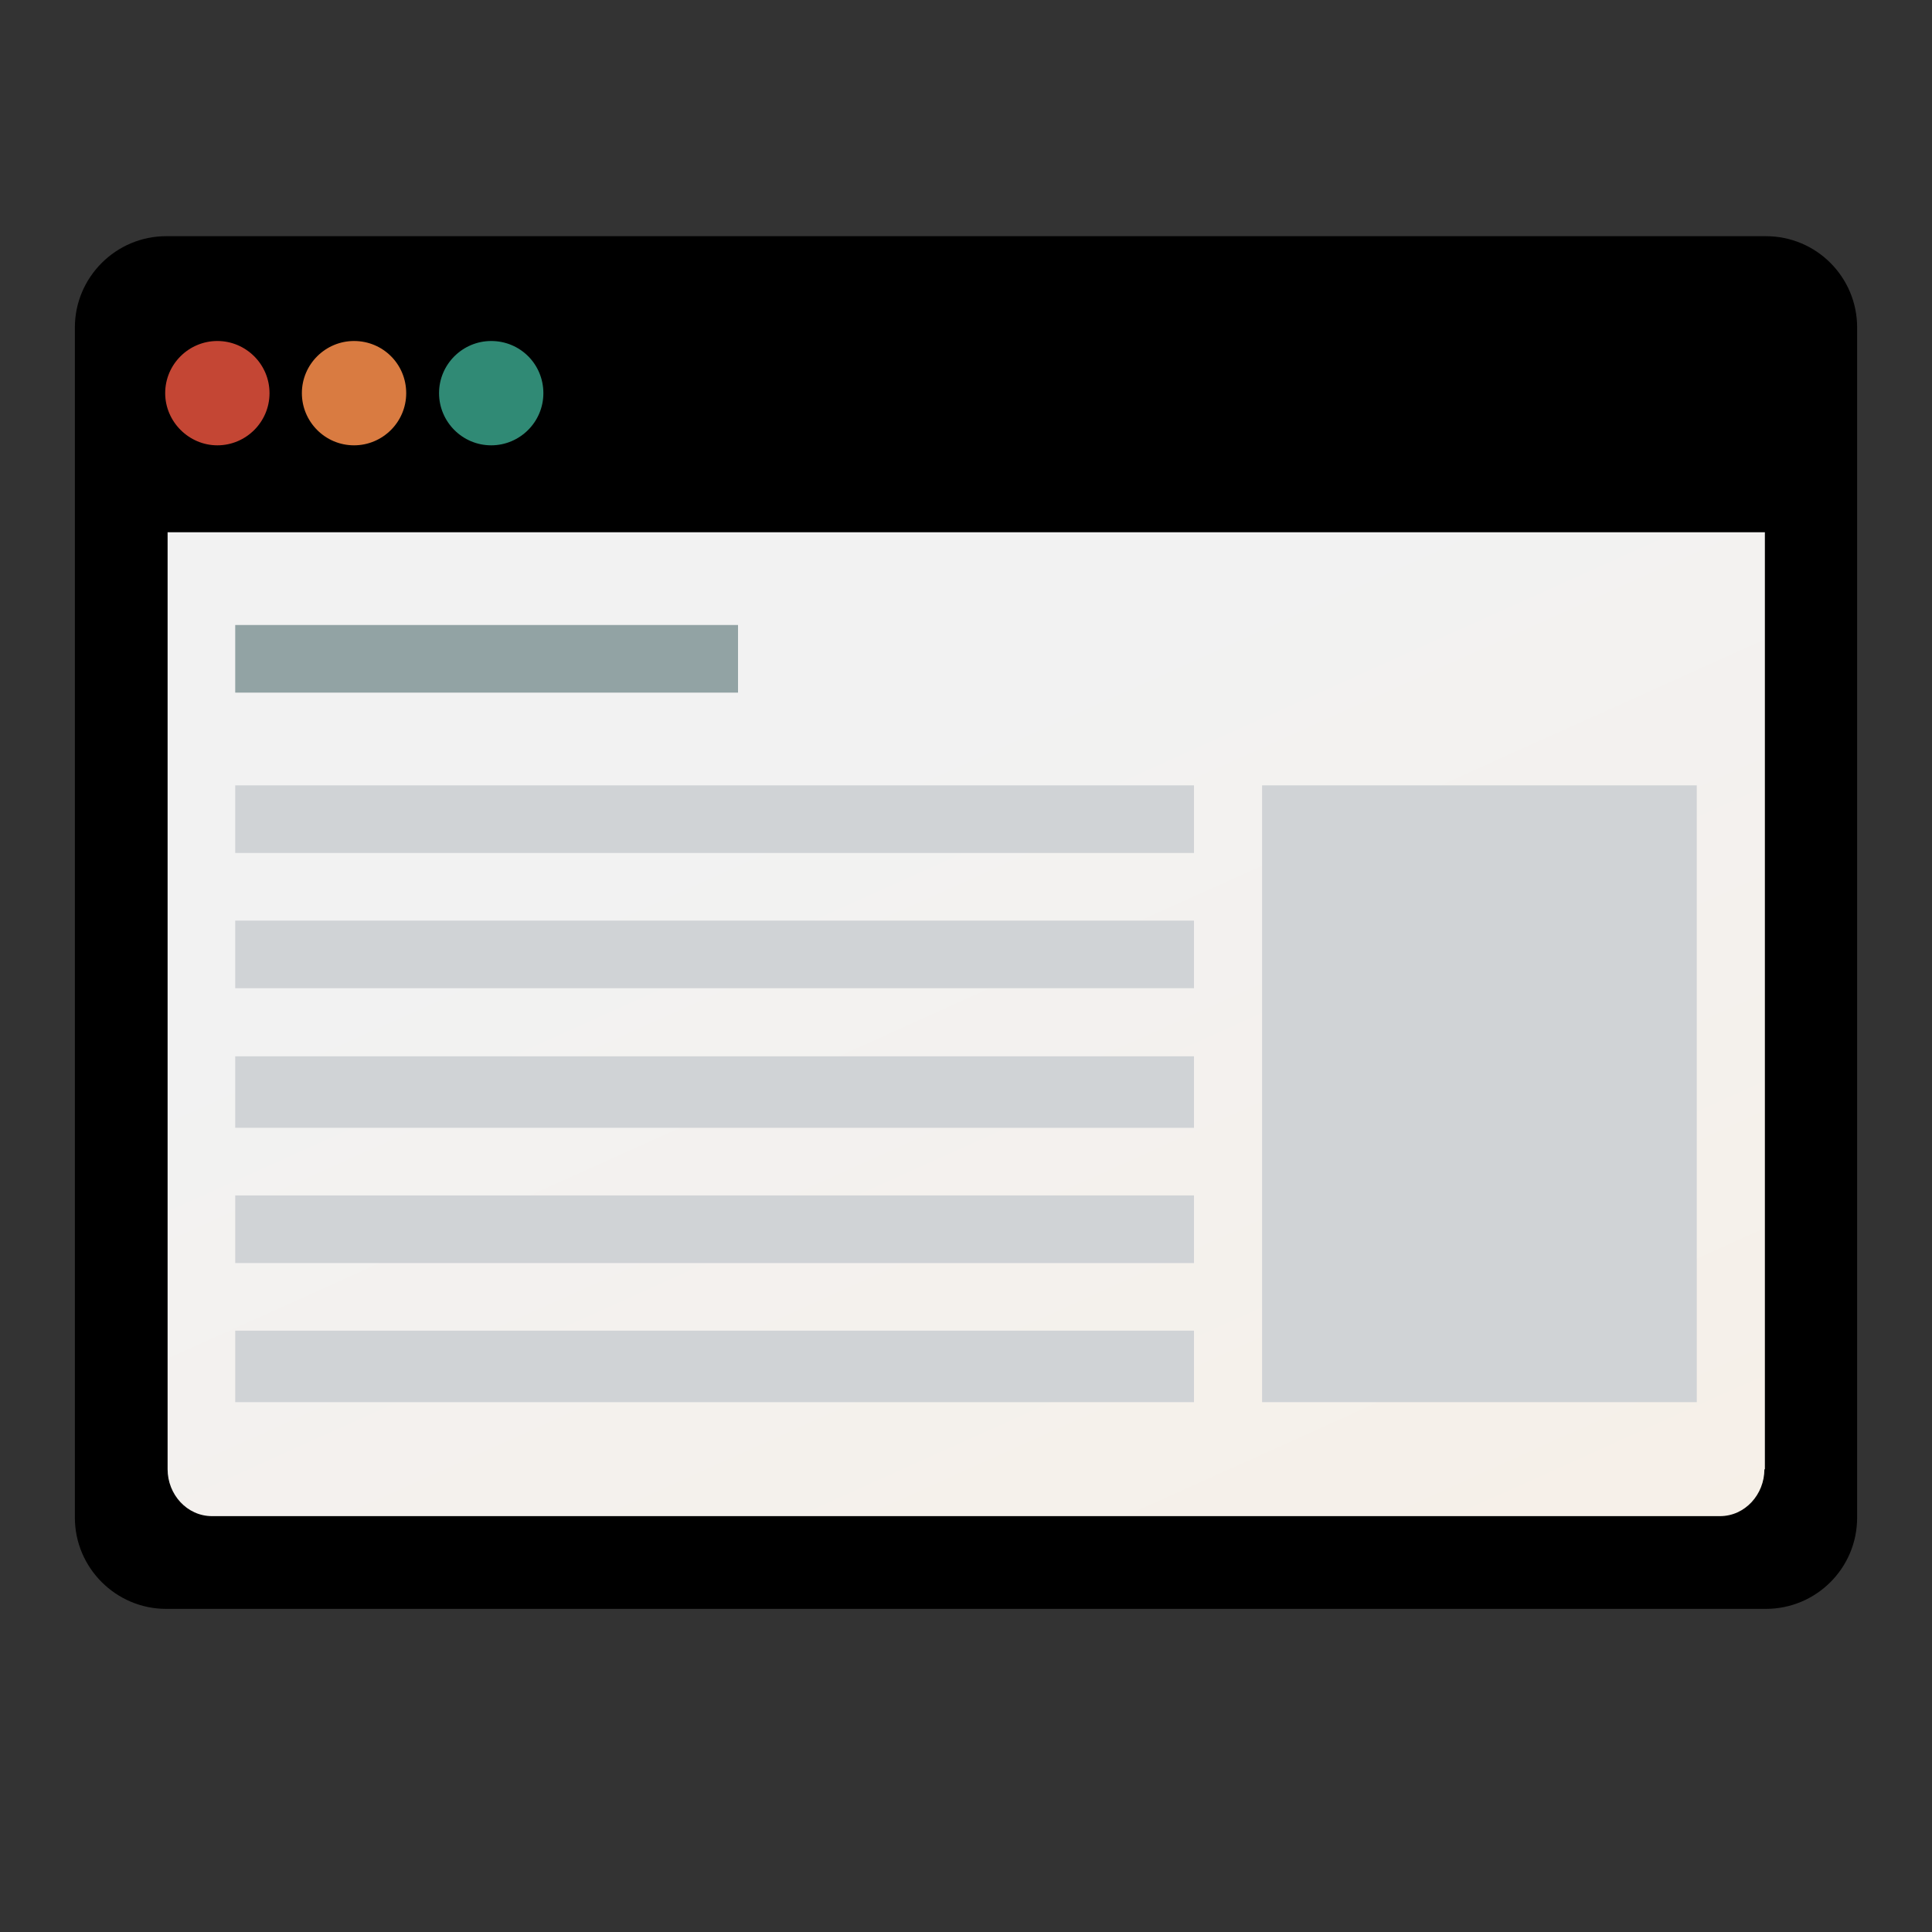 <?xml version="1.0" encoding="utf-8"?>
<!-- Generator: Adobe Illustrator 20.0.0, SVG Export Plug-In . SVG Version: 6.00 Build 0)  -->
<svg version="1.1" id="Layer_1" xmlns="http://www.w3.org/2000/svg" xmlns:xlink="http://www.w3.org/1999/xlink" x="0px" y="0px"
	 viewBox="0 0 400 400" style="enable-background:new 0 0 400 400;" xml:space="preserve">
<rect x="0" y="0" width="400" height="400" fill="#333333" stroke="none"/>
<style type="text/css">
	.st0{fill:url(#XMLID_15_);}
	.st1{fill:#C44634;}
	.st2{fill:#D97B41;}
	.st3{fill:#308A75;}
	.st4{fill:#92A3A4;}
	.st5{fill:#D0D3D6;}
</style>
<g id="Shaded_app">
	<g id="XMLID_2_">
		<path id="XMLID_14_" d="M384.5,314.2c0,10.5-8.5,18.9-18.9,18.9H34.4c-10.4,0-18.9-8.5-18.9-18.9V67.8c0-10.4,8.5-18.9,18.9-18.9
			h331.2c10.5,0,18.9,8.5,18.9,18.9L384.5,314.2L384.5,314.2z"/>
		
			<linearGradient id="XMLID_15_" gradientUnits="userSpaceOnUse" x1="274.148" y1="422.589" x2="411.024" y2="118.576" gradientTransform="matrix(1 0 0 -1 -97.5 579)">
			<stop  offset="0" style="stop-color:#F2F2F2"/>
			<stop  offset="1" style="stop-color:#F8EFE3"/>
		</linearGradient>
		<path id="XMLID_13_" class="st0" d="M365.3,304.2c0,5.2-4,9.7-9.2,9.7H43.9c-5.2,0-9.2-4.5-9.2-9.7v-194c45,0,296,0,330.7,0V304.2
			z"/>
		<path id="XMLID_12_" class="st1" d="M55.8,81.4c0,6-4.9,10.8-10.8,10.8s-10.8-4.9-10.8-10.8c0-6,4.9-10.8,10.8-10.8
			S55.8,75.4,55.8,81.4z"/>
		<path id="XMLID_11_" class="st2" d="M84.1,81.4c0,6-4.9,10.8-10.8,10.8c-6,0-10.8-4.9-10.8-10.8c0-6,4.9-10.8,10.8-10.8
			C79.3,70.6,84.1,75.4,84.1,81.4z"/>
		<path id="XMLID_10_" class="st3" d="M112.5,81.4c0,6-4.9,10.8-10.8,10.8c-6,0-10.8-4.9-10.8-10.8c0-6,4.9-10.8,10.8-10.8
			C107.7,70.6,112.5,75.4,112.5,81.4z"/>
		<rect id="XMLID_9_" x="48.7" y="129.4" class="st4" width="104.1" height="14"/>
		<rect id="XMLID_8_" x="48.7" y="162.6" class="st5" width="198.5" height="14"/>
		<rect id="XMLID_7_" x="48.7" y="190.6" class="st5" width="198.5" height="14"/>
		<rect id="XMLID_6_" x="48.7" y="218.7" class="st5" width="198.5" height="14.8"/>
		<rect id="XMLID_5_" x="48.7" y="247.5" class="st5" width="198.5" height="14"/>
		<rect id="XMLID_4_" x="48.7" y="275.5" class="st5" width="198.5" height="14.8"/>
		<rect id="XMLID_3_" x="261.3" y="162.6" class="st5" width="90" height="127.7"/>
	</g>
</g>
</svg>
